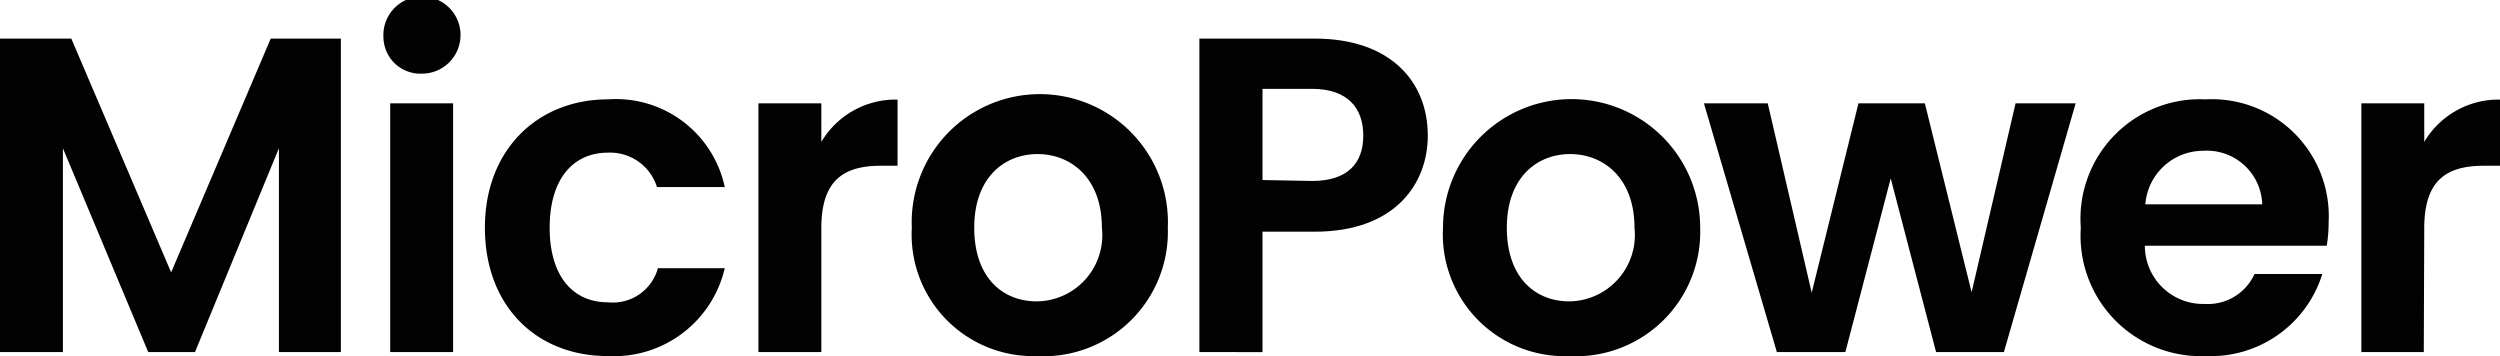 <svg xmlns="http://www.w3.org/2000/svg" viewBox="0 0 106.93 15.23"><defs><style>.cls-1{fill:#020202;}</style></defs><g id="Camada_2" data-name="Camada 2"><g id="Layer_1" data-name="Layer 1"><path class="cls-1" d="M0,1.65H3.05l4.27,10,4.26-10h3V15.06H11.93V6.34L8.34,15.06h-2L2.69,6.34v8.72H0Z"/><path class="cls-1" d="M16.4,1.58a1.65,1.65,0,1,1,1.65,1.57A1.58,1.58,0,0,1,16.4,1.58Zm.29,2.84h2.69V15.06H16.69Z"/><path class="cls-1" d="M26,4.25A4.76,4.76,0,0,1,31,8h-2.9A2.1,2.1,0,0,0,26,6.53c-1.49,0-2.49,1.13-2.49,3.21s1,3.19,2.49,3.19a2,2,0,0,0,2.14-1.46H31a4.87,4.87,0,0,1-5,3.76c-3.07,0-5.26-2.15-5.26-5.49S23,4.25,26,4.25Z"/><path class="cls-1" d="M35.13,15.06H32.44V4.42h2.69V6.07a3.69,3.69,0,0,1,3.26-1.81V7.09h-.71c-1.59,0-2.55.61-2.55,2.67Z"/><path class="cls-1" d="M44.34,15.23A5.2,5.2,0,0,1,39,9.74a5.48,5.48,0,1,1,10.95,0A5.32,5.32,0,0,1,44.34,15.23Zm0-2.34a2.83,2.83,0,0,0,2.79-3.15c0-2.13-1.33-3.15-2.75-3.15s-2.71,1-2.71,3.15S42.9,12.89,44.34,12.89Z"/><path class="cls-1" d="M56.23,9.91H54v5.15H51.3V1.65h4.93c3.23,0,4.84,1.83,4.84,4.15C61.07,7.84,59.69,9.91,56.23,9.91Zm-.11-2.17c1.51,0,2.19-.75,2.19-1.94s-.68-2-2.19-2H54v3.9Z"/><path class="cls-1" d="M67.12,15.23a5.21,5.21,0,0,1-5.4-5.49,5.48,5.48,0,1,1,11,0A5.32,5.32,0,0,1,67.12,15.23Zm0-2.34a2.84,2.84,0,0,0,2.79-3.15c0-2.13-1.33-3.15-2.75-3.15s-2.71,1-2.71,3.15S65.68,12.89,67.12,12.89Z"/><path class="cls-1" d="M72.88,4.42h2.73l1.88,8.1,2-8.1h2.84l2,8.08,1.88-8.08h2.57L85.71,15.06h-2.9L80.87,7.63l-1.94,7.43H76Z"/><path class="cls-1" d="M94.35,15.23A5.15,5.15,0,0,1,89,9.74a5.11,5.11,0,0,1,5.34-5.49A5,5,0,0,1,99.6,9.51a6.15,6.15,0,0,1-.08,1H91.74A2.49,2.49,0,0,0,94.3,13a2.19,2.19,0,0,0,2.13-1.28h2.9A5,5,0,0,1,94.35,15.23ZM91.76,8.74h5a2.37,2.37,0,0,0-2.53-2.29A2.48,2.48,0,0,0,91.76,8.74Z"/><path class="cls-1" d="M103.67,15.06H101V4.42h2.69V6.07a3.69,3.69,0,0,1,3.26-1.81V7.09h-.71c-1.59,0-2.55.61-2.55,2.67Z"/></g></g></svg>